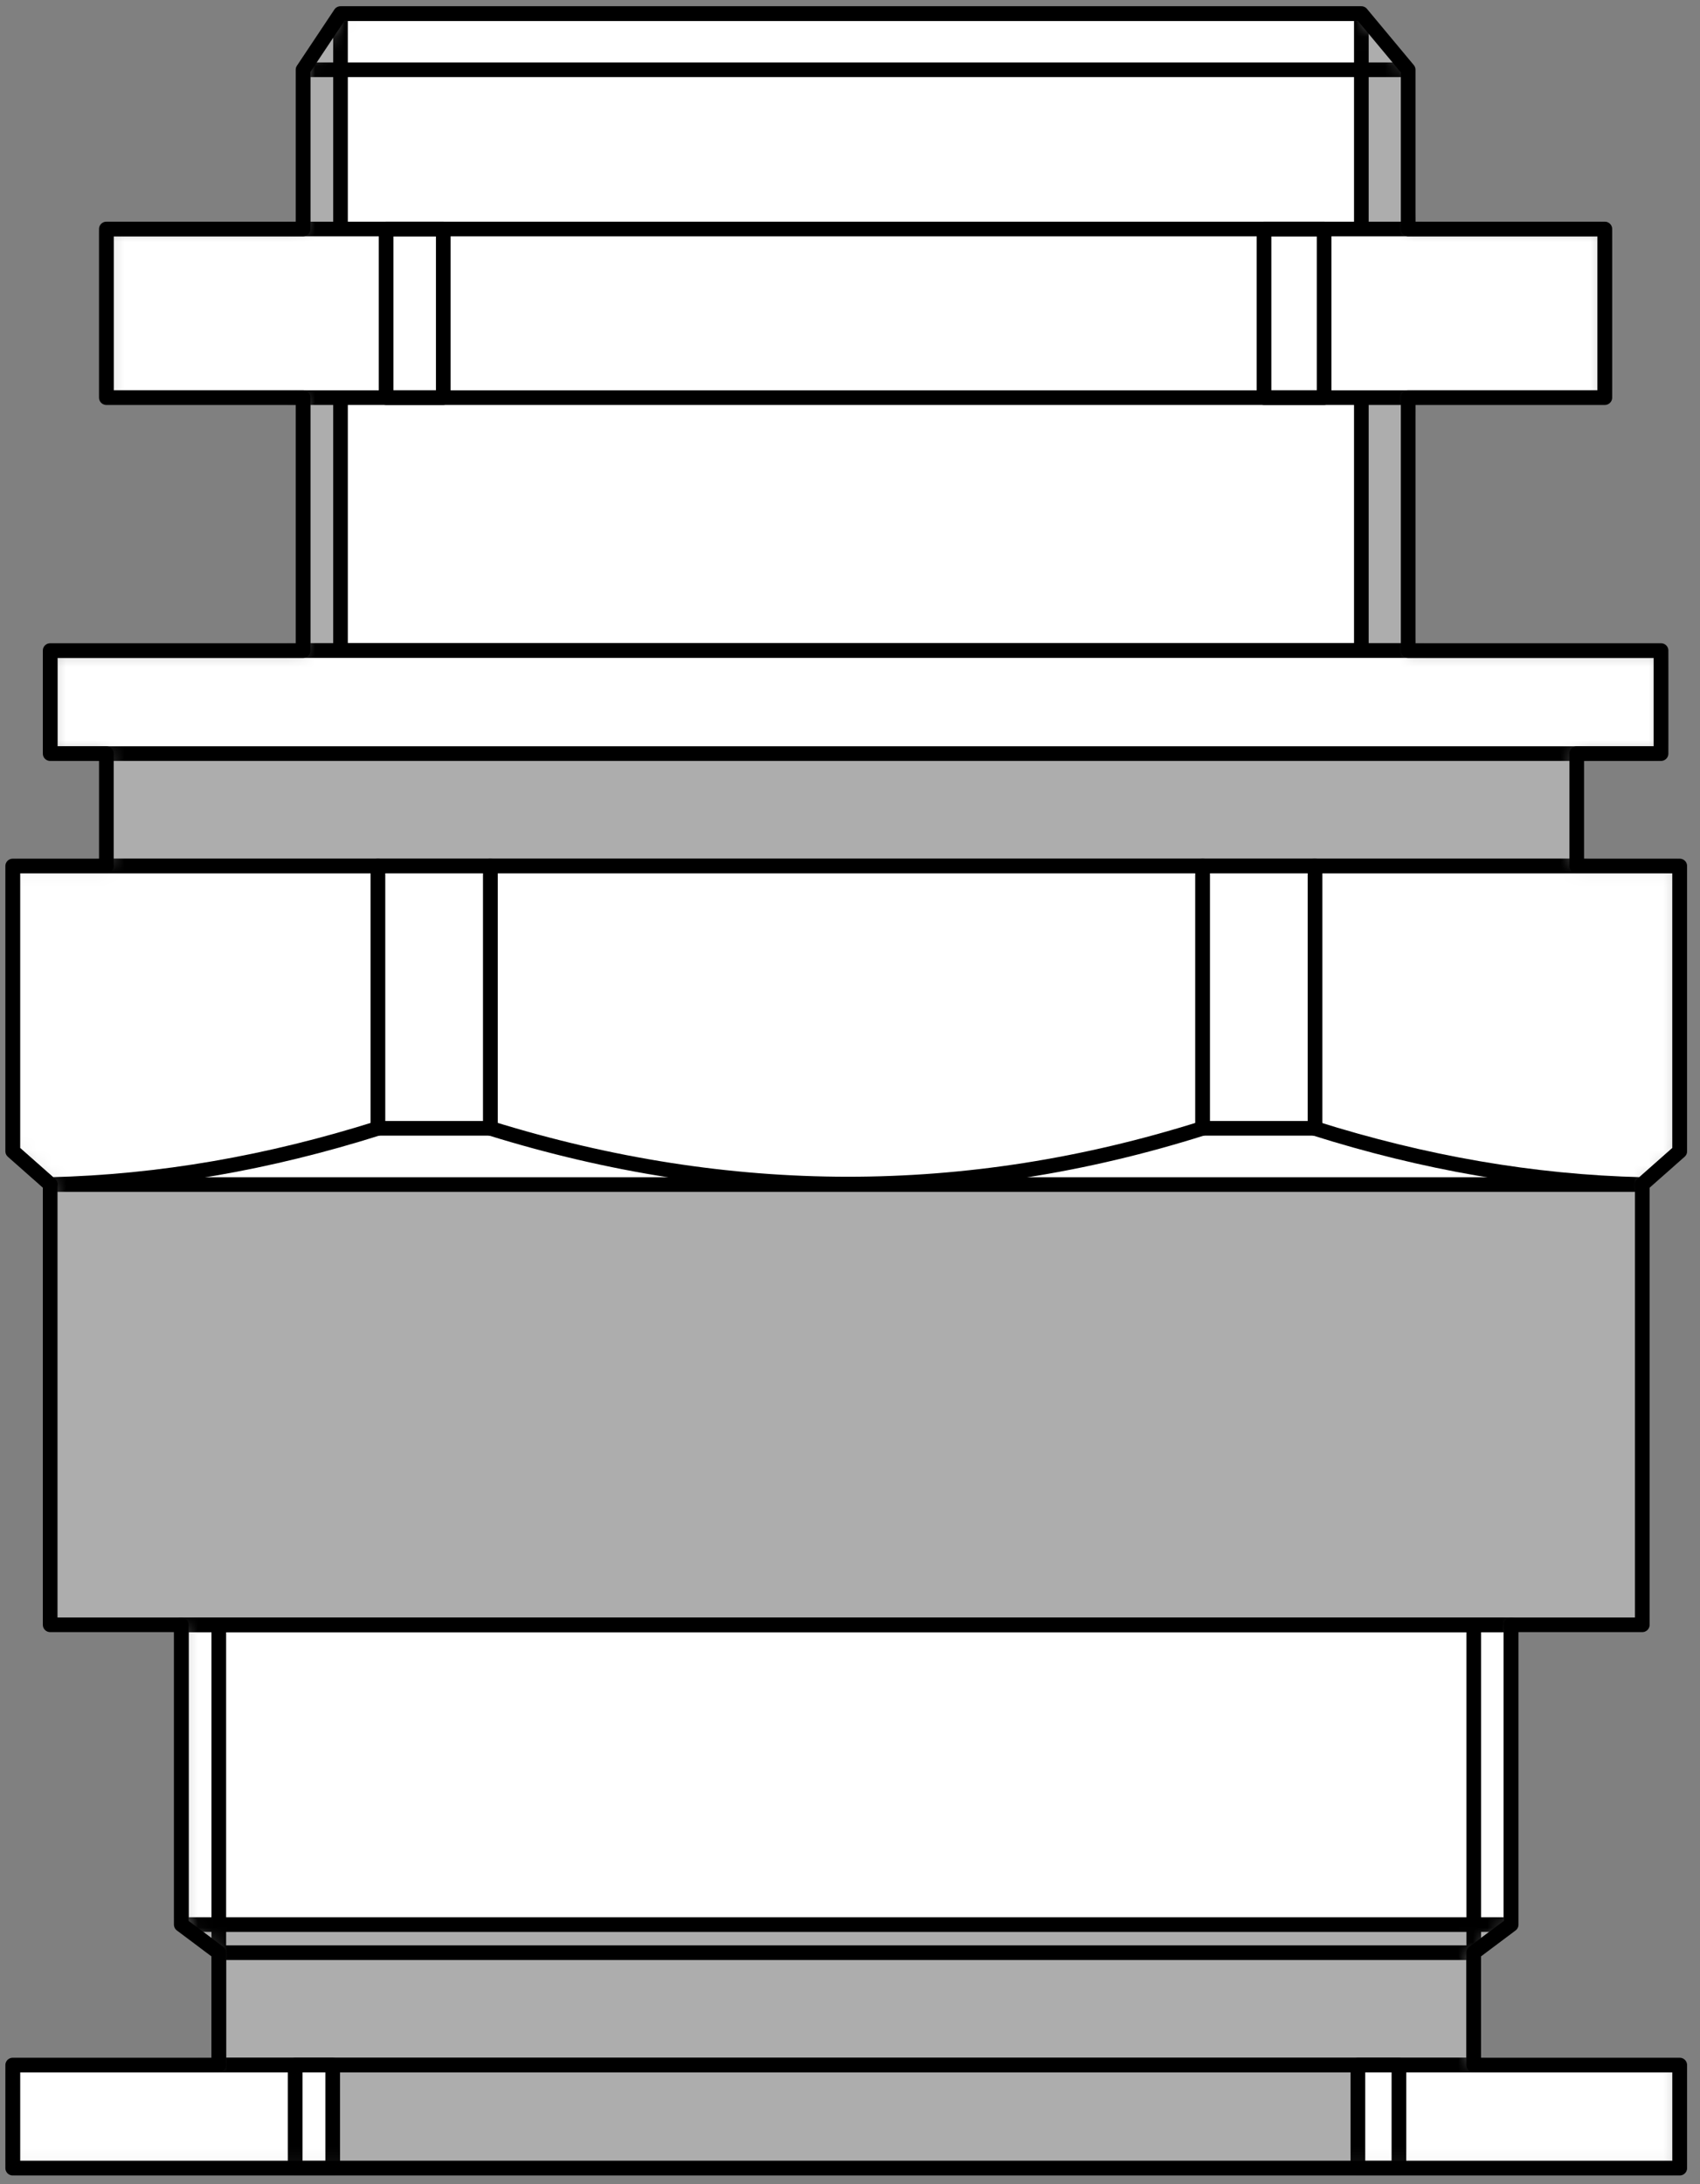 <svg width="116" height="149" viewBox="0 0 116 149" fill="none" xmlns="http://www.w3.org/2000/svg">
<rect x="0" y="0" width="116" height="149" fill="#808080" stroke="none"/>
<g clip-path="url(#clip0_2864_11786)">
<path fill-rule="evenodd" clip-rule="evenodd" d="M96.086 27.126V44.381H113.341V51.41H107.589V59.079H114.618V78.537L112.049 80.807H112.062V110.842H103.115V131.293L100.559 133.209V140.878H114.618V147.907H0.867V140.878H14.926V133.209L12.37 131.293V110.842H3.423V80.807H3.438L0.867 78.537V59.079H7.258V51.41H3.423V44.381H20.678V27.126H7.258V15.623H20.678V4.759L23.234 0.925H92.891L96.086 4.759V15.623H109.506V27.126H96.086Z" fill="white" fill-opacity="0.358"/>
<mask id="mask0_2864_11786" style="mask-type:luminance" maskUnits="userSpaceOnUse" x="0" y="0" width="115" height="148">
<path fill-rule="evenodd" clip-rule="evenodd" d="M96.086 27.126V44.381H113.341V51.41H107.589V59.079H114.618V78.537L112.049 80.807H112.062V110.842H103.115V131.293L100.559 133.209V140.878H114.618V147.907H0.867V140.878H14.926V133.209L12.37 131.293V110.842H3.423V80.807H3.438L0.867 78.537V59.079H7.258V51.41H3.423V44.381H20.678V27.126H7.258V15.623H20.678V4.759L23.234 0.925H92.891L96.086 4.759V15.623H109.506V27.126H96.086Z" fill="white"/>
</mask>
<g mask="url(#mask0_2864_11786)">
<path fill-rule="evenodd" clip-rule="evenodd" d="M23.234 44.381H92.892V0.925H23.234V44.381Z" fill="white" stroke="black" stroke-miterlimit="10" stroke-linejoin="round"/>
<path fill-rule="evenodd" clip-rule="evenodd" d="M20.68 44.381H96.088V4.76H20.68V44.381Z" stroke="black" stroke-miterlimit="10" stroke-linejoin="round"/>
<path fill-rule="evenodd" clip-rule="evenodd" d="M0.867 78.537V59.08H114.618V78.537L112.049 80.808H3.438L0.867 78.537Z" fill="white" stroke="black" stroke-miterlimit="10" stroke-linejoin="round"/>
<path fill-rule="evenodd" clip-rule="evenodd" d="M82.062 59.079V76.972C65.949 82.063 49.748 82.026 33.461 76.972V59.079H82.062Z" fill="white" stroke="black" stroke-miterlimit="10" stroke-linejoin="round"/>
<path fill-rule="evenodd" clip-rule="evenodd" d="M0.867 78.537V59.08H25.79V76.973C18.354 79.322 10.911 80.632 3.438 80.808L0.867 78.537Z" fill="white" stroke="black" stroke-miterlimit="10" stroke-linejoin="round"/>
<path fill-rule="evenodd" clip-rule="evenodd" d="M89.695 59.08V76.973C97.131 79.322 104.575 80.632 112.049 80.808L114.618 78.537V59.08H89.695Z" fill="white" stroke="black" stroke-miterlimit="10" stroke-linejoin="round"/>
<path fill-rule="evenodd" clip-rule="evenodd" d="M25.789 76.973H33.457V59.079H25.789V76.973Z" fill="white" stroke="black" stroke-miterlimit="10" stroke-linejoin="round"/>
<path fill-rule="evenodd" clip-rule="evenodd" d="M82.062 76.973H89.731V59.079H82.062V76.973Z" fill="white" stroke="black" stroke-miterlimit="10" stroke-linejoin="round"/>
<path fill-rule="evenodd" clip-rule="evenodd" d="M0.867 147.907H22.703V140.878H0.867V147.907Z" fill="white" stroke="black" stroke-miterlimit="10" stroke-linejoin="round"/>
<path fill-rule="evenodd" clip-rule="evenodd" d="M3.422 51.41H113.339V44.381H3.422V51.41Z" fill="white" stroke="black" stroke-miterlimit="10" stroke-linejoin="round"/>
<path fill-rule="evenodd" clip-rule="evenodd" d="M92.656 147.907H114.622V140.878H92.656V147.907Z" fill="white" stroke="black" stroke-miterlimit="10" stroke-linejoin="round"/>
<path fill-rule="evenodd" clip-rule="evenodd" d="M20.141 147.907H95.455V140.878H20.141V147.907Z" stroke="black" stroke-miterlimit="10" stroke-linejoin="round"/>
<path fill-rule="evenodd" clip-rule="evenodd" d="M12.367 131.293H103.113V110.844H12.367V131.293Z" fill="white" stroke="black" stroke-miterlimit="10" stroke-linejoin="round"/>
<path fill-rule="evenodd" clip-rule="evenodd" d="M14.93 140.878H100.563V110.842H14.93V140.878Z" stroke="black" stroke-miterlimit="10" stroke-linejoin="round"/>
<path fill-rule="evenodd" clip-rule="evenodd" d="M103.113 110.842V131.293L100.557 133.209H14.923L12.367 131.293V110.842H103.113Z" stroke="black" stroke-miterlimit="10" stroke-linejoin="round"/>
<path fill-rule="evenodd" clip-rule="evenodd" d="M86.25 27.126H109.505V15.623H86.25V27.126Z" fill="white" stroke="black" stroke-miterlimit="10" stroke-linejoin="round"/>
<path fill-rule="evenodd" clip-rule="evenodd" d="M7.258 27.126H30.247V15.623H7.258V27.126Z" fill="white" stroke="black" stroke-miterlimit="10" stroke-linejoin="round"/>
<path fill-rule="evenodd" clip-rule="evenodd" d="M26.344 27.126H90.352V15.623H26.344V27.126Z" stroke="black" stroke-miterlimit="10" stroke-linejoin="round"/>
</g>
<path d="M96.086 27.126V44.381H113.341V51.41H107.589V59.079H114.618V78.537L112.049 80.807H112.062V110.842H103.115V131.293L100.559 133.209V140.878H114.618V147.907H0.867V140.878H14.926V133.209L12.37 131.293V110.842H3.423V80.807H3.438L0.867 78.537V59.079H7.258V51.41H3.423V44.381H20.678V27.126H7.258V15.623H20.678V4.759L23.234 0.925H92.891L96.086 4.759V15.623H109.506V27.126H96.086Z" stroke="black" stroke-miterlimit="10" stroke-linejoin="round"/>
</g>
<defs>
<clipPath id="clip0_2864_11786">
<rect width="116" height="149" fill="white"/>
</clipPath>
</defs>
</svg>
